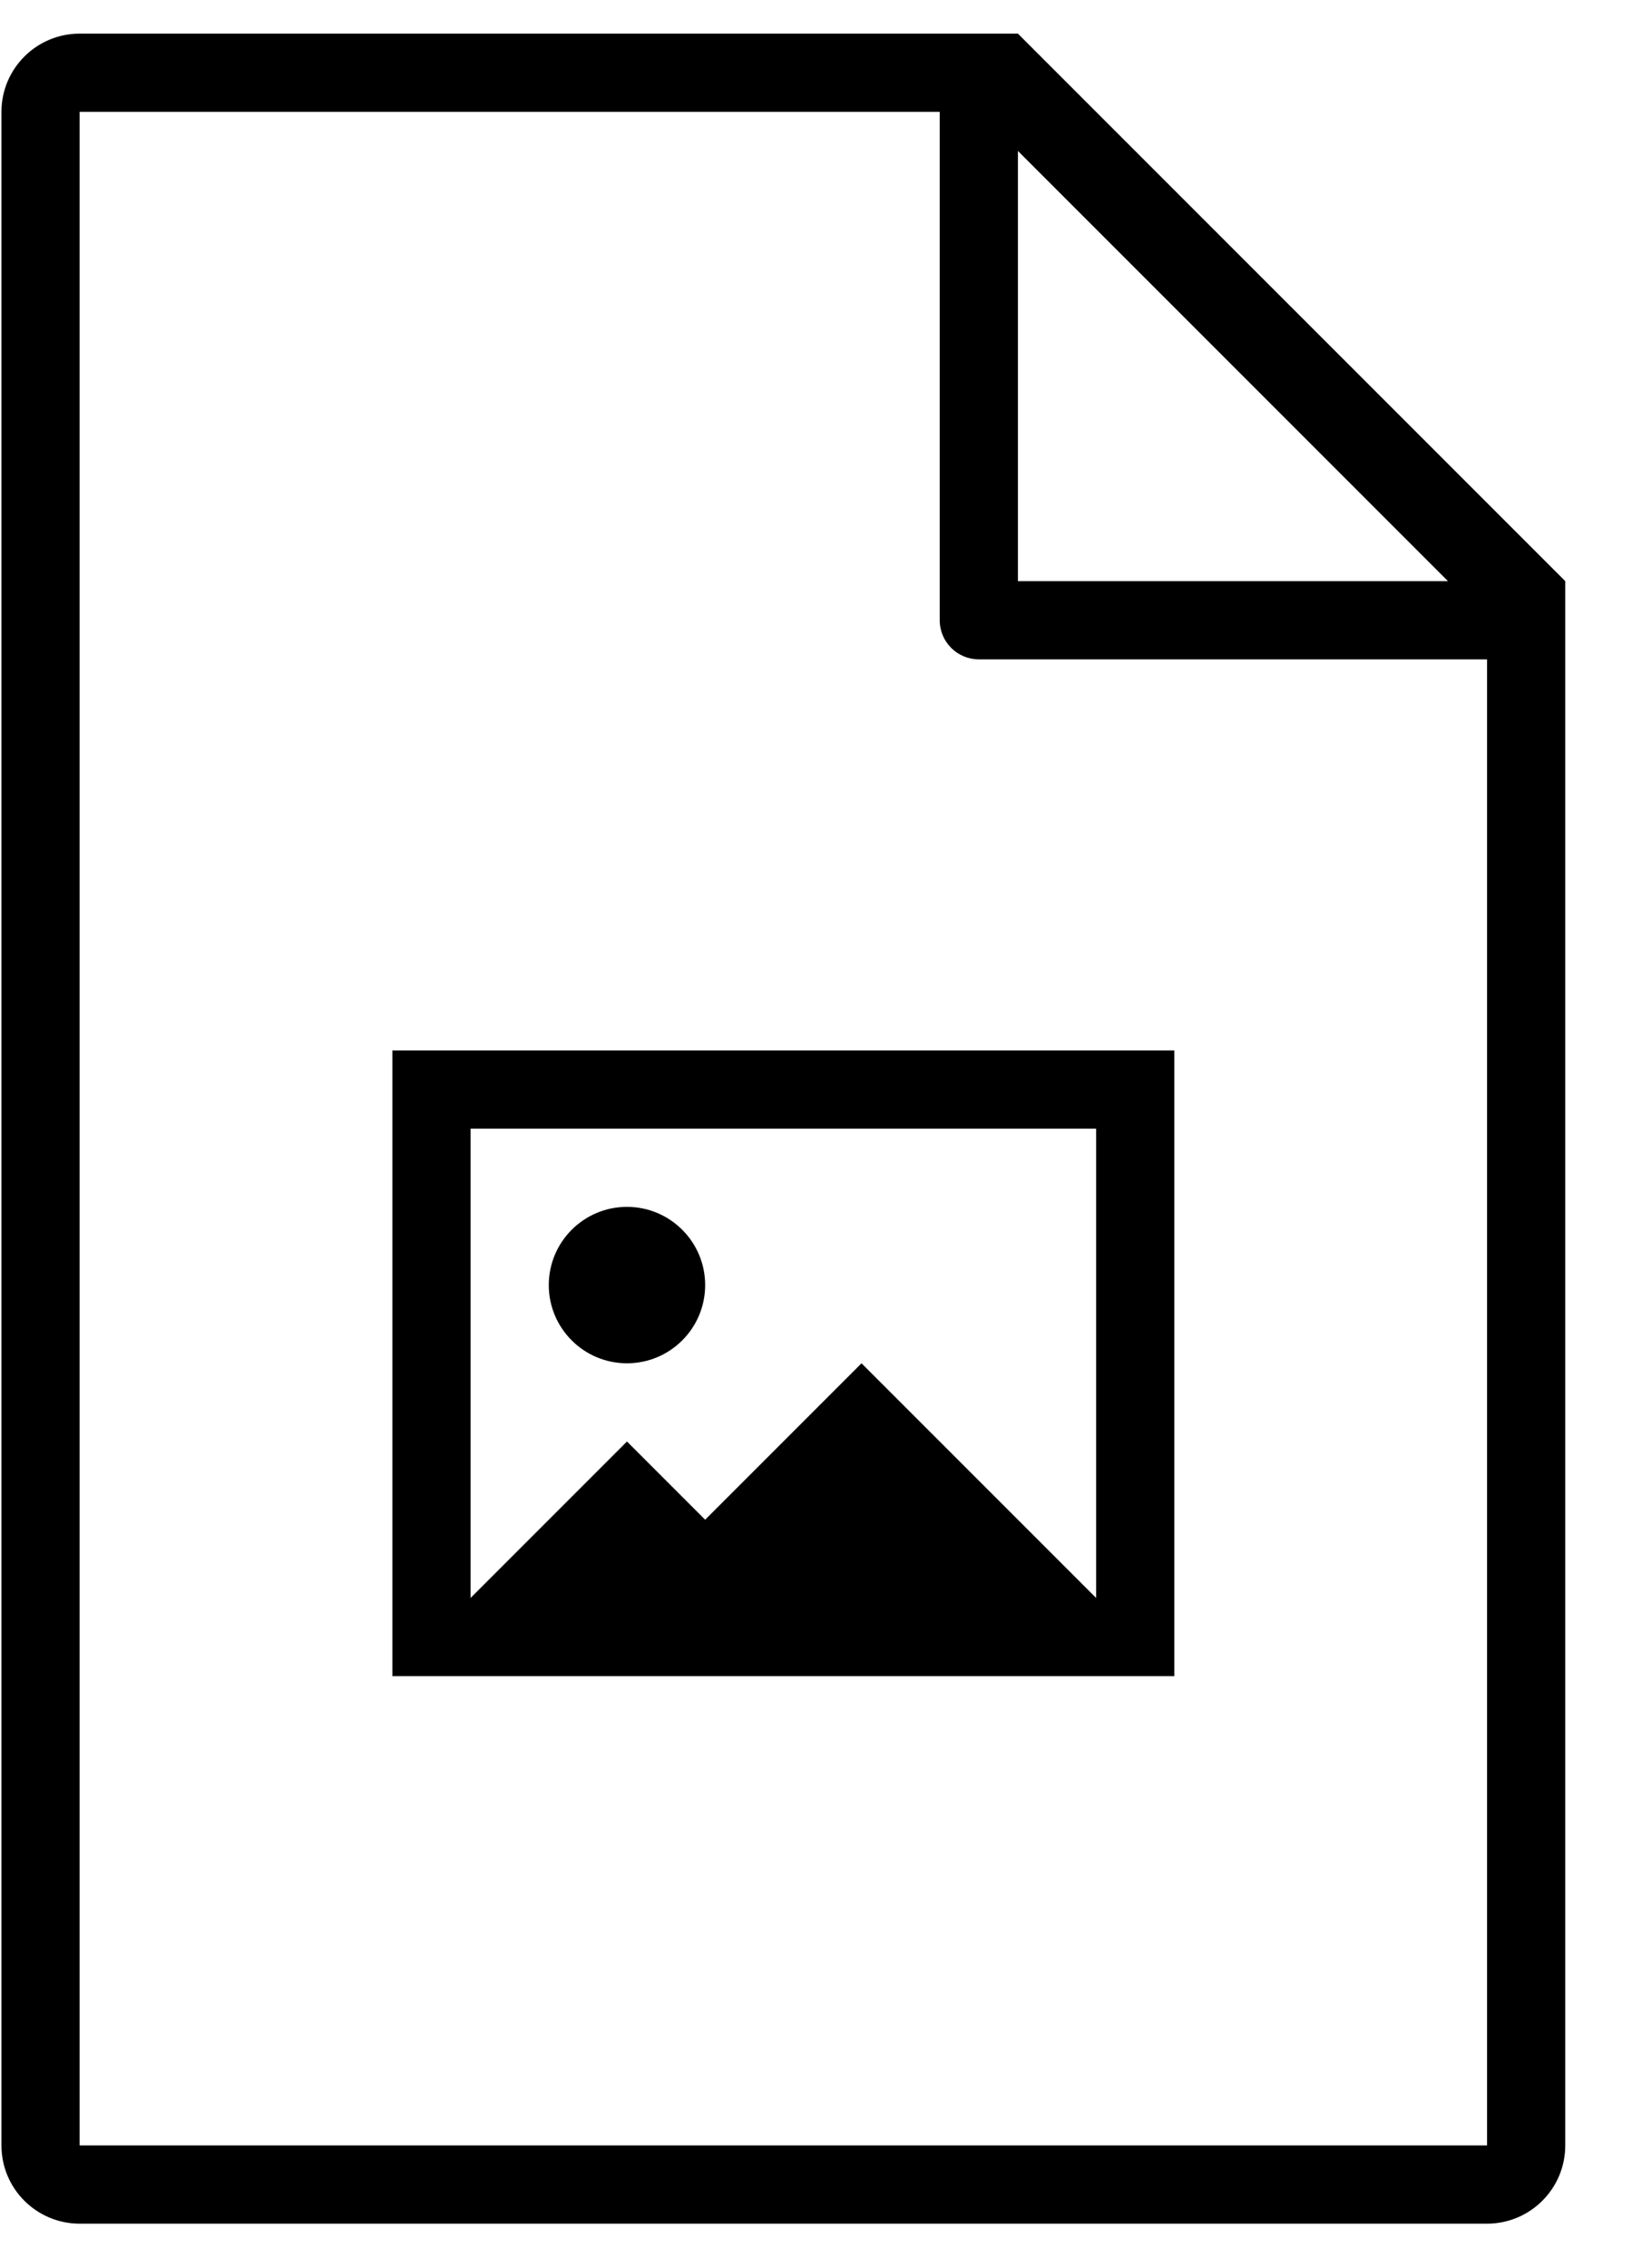 <?xml version="1.0" encoding="UTF-8" standalone="no"?>
<svg width="42px" height="58px" viewBox="0 0 42 58" version="1.1" xmlns="http://www.w3.org/2000/svg" xmlns:xlink="http://www.w3.org/1999/xlink" xmlns:sketch="http://www.bohemiancoding.com/sketch/ns">
    <!-- Generator: Sketch 3.0.4 (8053) - http://www.bohemiancoding.com/sketch -->
    <title>1191-file-type-image@2x</title>
    <desc>Created with Sketch.</desc>
    <defs></defs>
    <g id="Page-1" stroke="none" stroke-width="1" fill="none" fill-rule="evenodd" sketch:type="MSPage">
        <g id="Glyphish-8-Icons" sketch:type="MSArtboardGroup" transform="translate(-28, -883)" fill="#000000">
            <g id="1191-file-type-image@2x" sketch:type="MSLayerGroup" transform="translate(28.037, 883.86)">
                <g id="_x31_191-file-type-image_x40_2x.png" sketch:type="MSShapeGroup">
                    <path d="M18,32 C18,30.896 17.104,30 16,30 C14.896,30 14,30.896 14,32 C14,33.104 14.896,34 16,34 C17.104,34 18,33.104 18,32 L18,32 Z M26,0 L2,0 C0.896,0 0,0.896 0,2 L0,54 C0,55.104 0.896,56 2,56 L38,56 C39.104,56 40,55.104 40,54 L40,14 L26,0 L26,0 Z M26,3 L37,14 L26,14 L26,3 L26,3 Z M38,54 L2,54 L2,2 L24,2 L24,15 C24,15.553 24.448,16 25,16 L38,16 L38,54 L38,54 Z M10,42 L30,42 L30,26 L10,26 L10,42 L10,42 Z M12,28 L28,28 L28,40 L22,34 L18,38 L16,36 L12,40 L12,28 L12,28 Z" id="Shape"></path>
                </g>
            </g>
        </g>
    </g>
</svg>